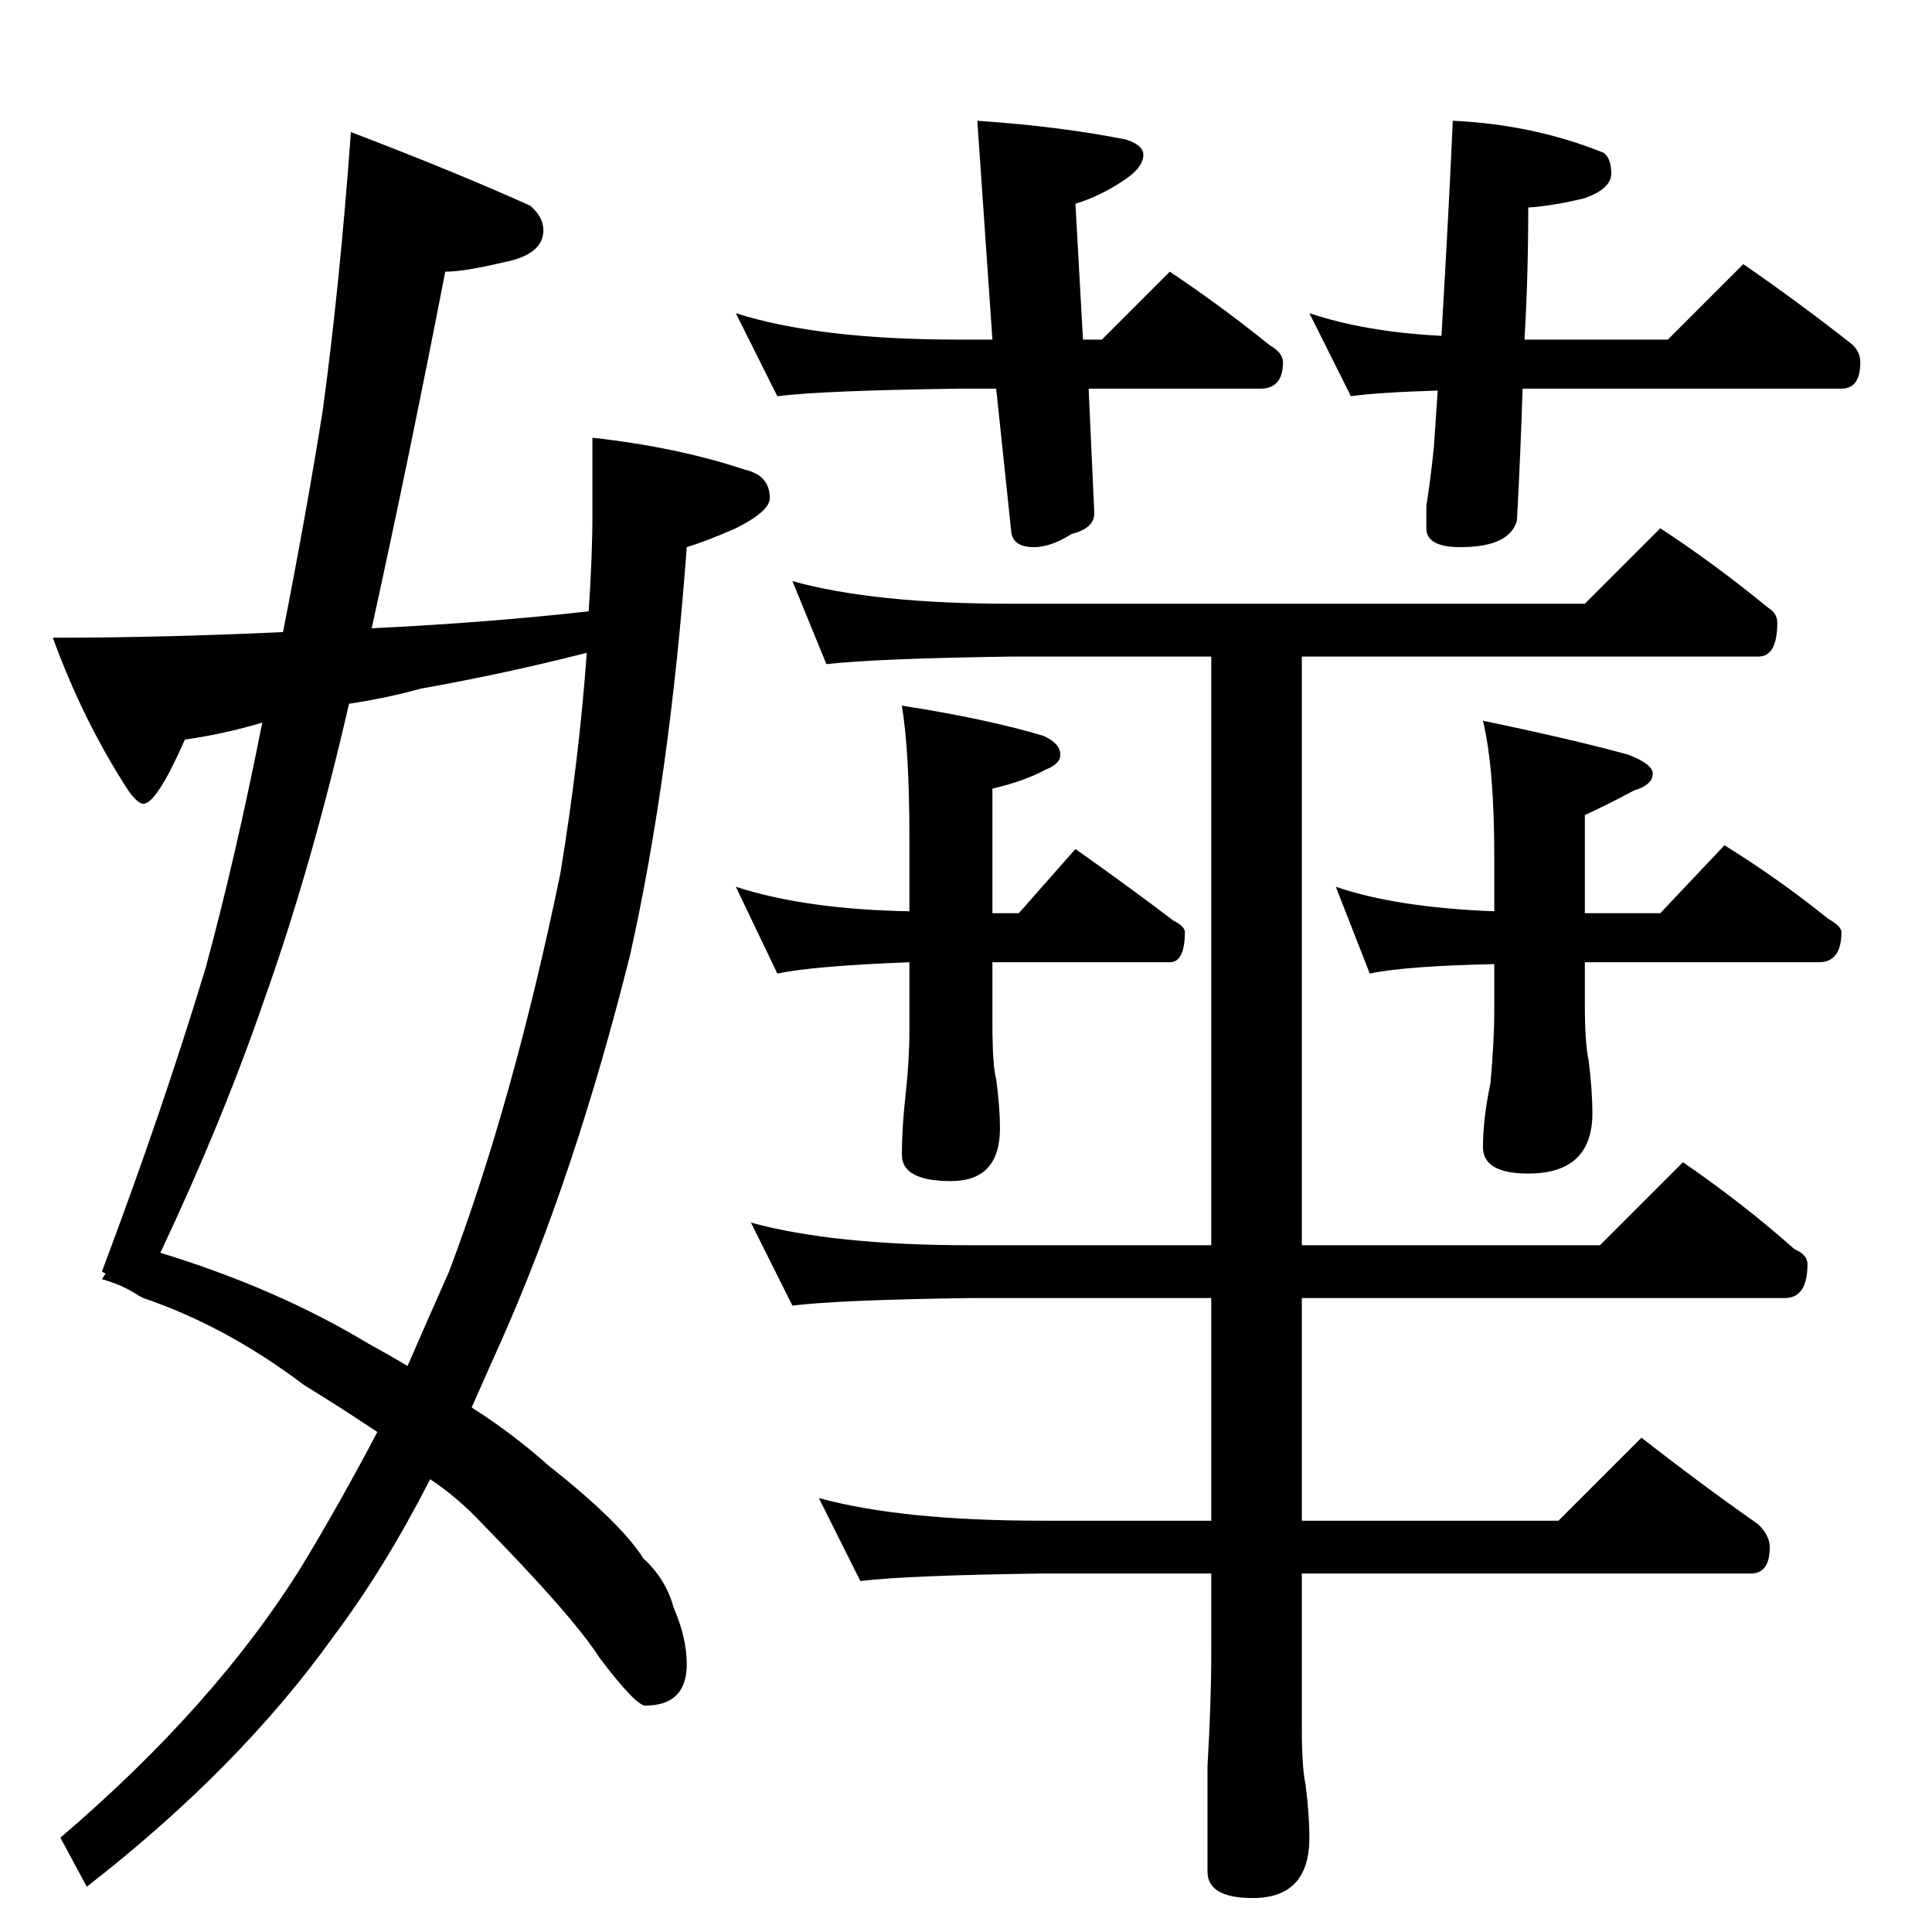 <?xml version="1.0" standalone="no"?>
<!DOCTYPE svg PUBLIC "-//W3C//DTD SVG 1.1//EN" "http://www.w3.org/Graphics/SVG/1.1/DTD/svg11.dtd" >
<svg xmlns="http://www.w3.org/2000/svg" xmlns:xlink="http://www.w3.org/1999/xlink" version="1.1" viewBox="0 -204 1024 1024">
  <g transform="matrix(1 0 0 -1 0 820)">
   <path fill="currentColor"
d="M186 954q55 -21 95 -39q7 -6 7 -13q0 -13 -21 -17q-21 -5 -31 -5q-19 -98 -39 -189q62 3 115 9q2 29 2 52v40q45 -5 81 -17q13 -3 13 -15q0 -7 -18 -16q-16 -7 -26 -10q-9 -122 -30 -216q-29 -116 -68 -204q-9 -20 -16 -36q22 -14 41 -31q38 -30 50 -49q12 -11 16 -26
q7 -16 7 -30q0 -22 -22 -22q-5 0 -24 25q-14 22 -62 71q-13 14 -28 24q-24 -47 -51 -83q-50 -70 -131 -133l-14 26q82 70 128 144q20 33 40 71q-21 14 -39 25q-41 31 -85 46l-2 1q-9 6 -20 9l2 3l-2 1q32 85 55 161q16 59 30 130q-20 -6 -41 -9q-15 -34 -22 -34q-3 0 -8 7
q-24 37 -40 81q59 0 122 3q12 61 21 117q9 66 15 148zM216 300q10 23 22 50q34 90 59 211q10 61 14 117q-43 -11 -88 -19q-18 -5 -38 -8q-20 -87 -45 -157q-22 -64 -55 -134q62 -19 110 -48q11 -6 21 -12zM390 858q44 -14 118 -14h18l-8 116q44 -3 79 -10q9 -3 9 -8
q0 -7 -11 -14q-12 -8 -25 -12l4 -72h10l36 36q27 -18 53 -39q7 -4 7 -9q0 -14 -12 -14h-91l3 -66q0 -8 -12 -11q-11 -7 -20 -7q-11 0 -12 8l-8 76h-20q-72 -1 -96 -4zM770 960q43 -2 80 -17q4 -3 4 -11t-14 -13q-16 -4 -30 -5q0 -37 -2 -70h76l40 40q29 -20 57 -42
q5 -4 5 -10q0 -14 -10 -14h-169q-1 -33 -3 -70q-4 -14 -30 -14q-18 0 -18 10v12q2 12 4 31l2 30q-32 -1 -46 -3l-22 44q30 -10 70 -12q4 68 6 114zM420 716q43 -12 116 -12h304l40 40q29 -19 57 -42q5 -3 5 -8q0 -18 -10 -18h-242v-312h158l44 44q32 -22 59 -46q7 -3 7 -8
q0 -18 -12 -18h-256v-118h136l44 44q32 -25 62 -46q6 -6 6 -12q0 -14 -10 -14h-238v-82q0 -21 2 -30q2 -16 2 -28q0 -32 -30 -32q-24 0 -24 14v56q2 34 2 60v42h-90q-72 -1 -96 -4l-22 44q44 -12 118 -12h90v118h-128q-70 -1 -94 -4l-22 44q44 -12 116 -12h128v312h-106
q-71 -1 -98 -4zM390 554q37 -12 92 -13v39q0 46 -4 70q45 -7 75 -16q9 -4 9 -10q0 -5 -8 -8q-11 -6 -28 -10v-66h14l30 34q27 -19 52 -38q6 -3 6 -6q0 -16 -8 -16h-94v-32q0 -23 2 -30q2 -15 2 -26q0 -28 -26 -28t-26 14t2 32t2 34v36q-51 -2 -70 -6zM786 642q48 -10 77 -18
q13 -5 13 -10q0 -6 -10 -9q-13 -7 -26 -13v-52h40l34 36q29 -18 55 -39q7 -4 7 -7q0 -16 -12 -16h-124v-22q0 -21 2 -30q2 -16 2 -28q0 -32 -34 -32q-24 0 -24 14q0 15 4 34q2 23 2 38v25q-47 -1 -66 -5l-18 46q32 -11 84 -13v29q0 47 -6 72z" />
  </g>

</svg>
